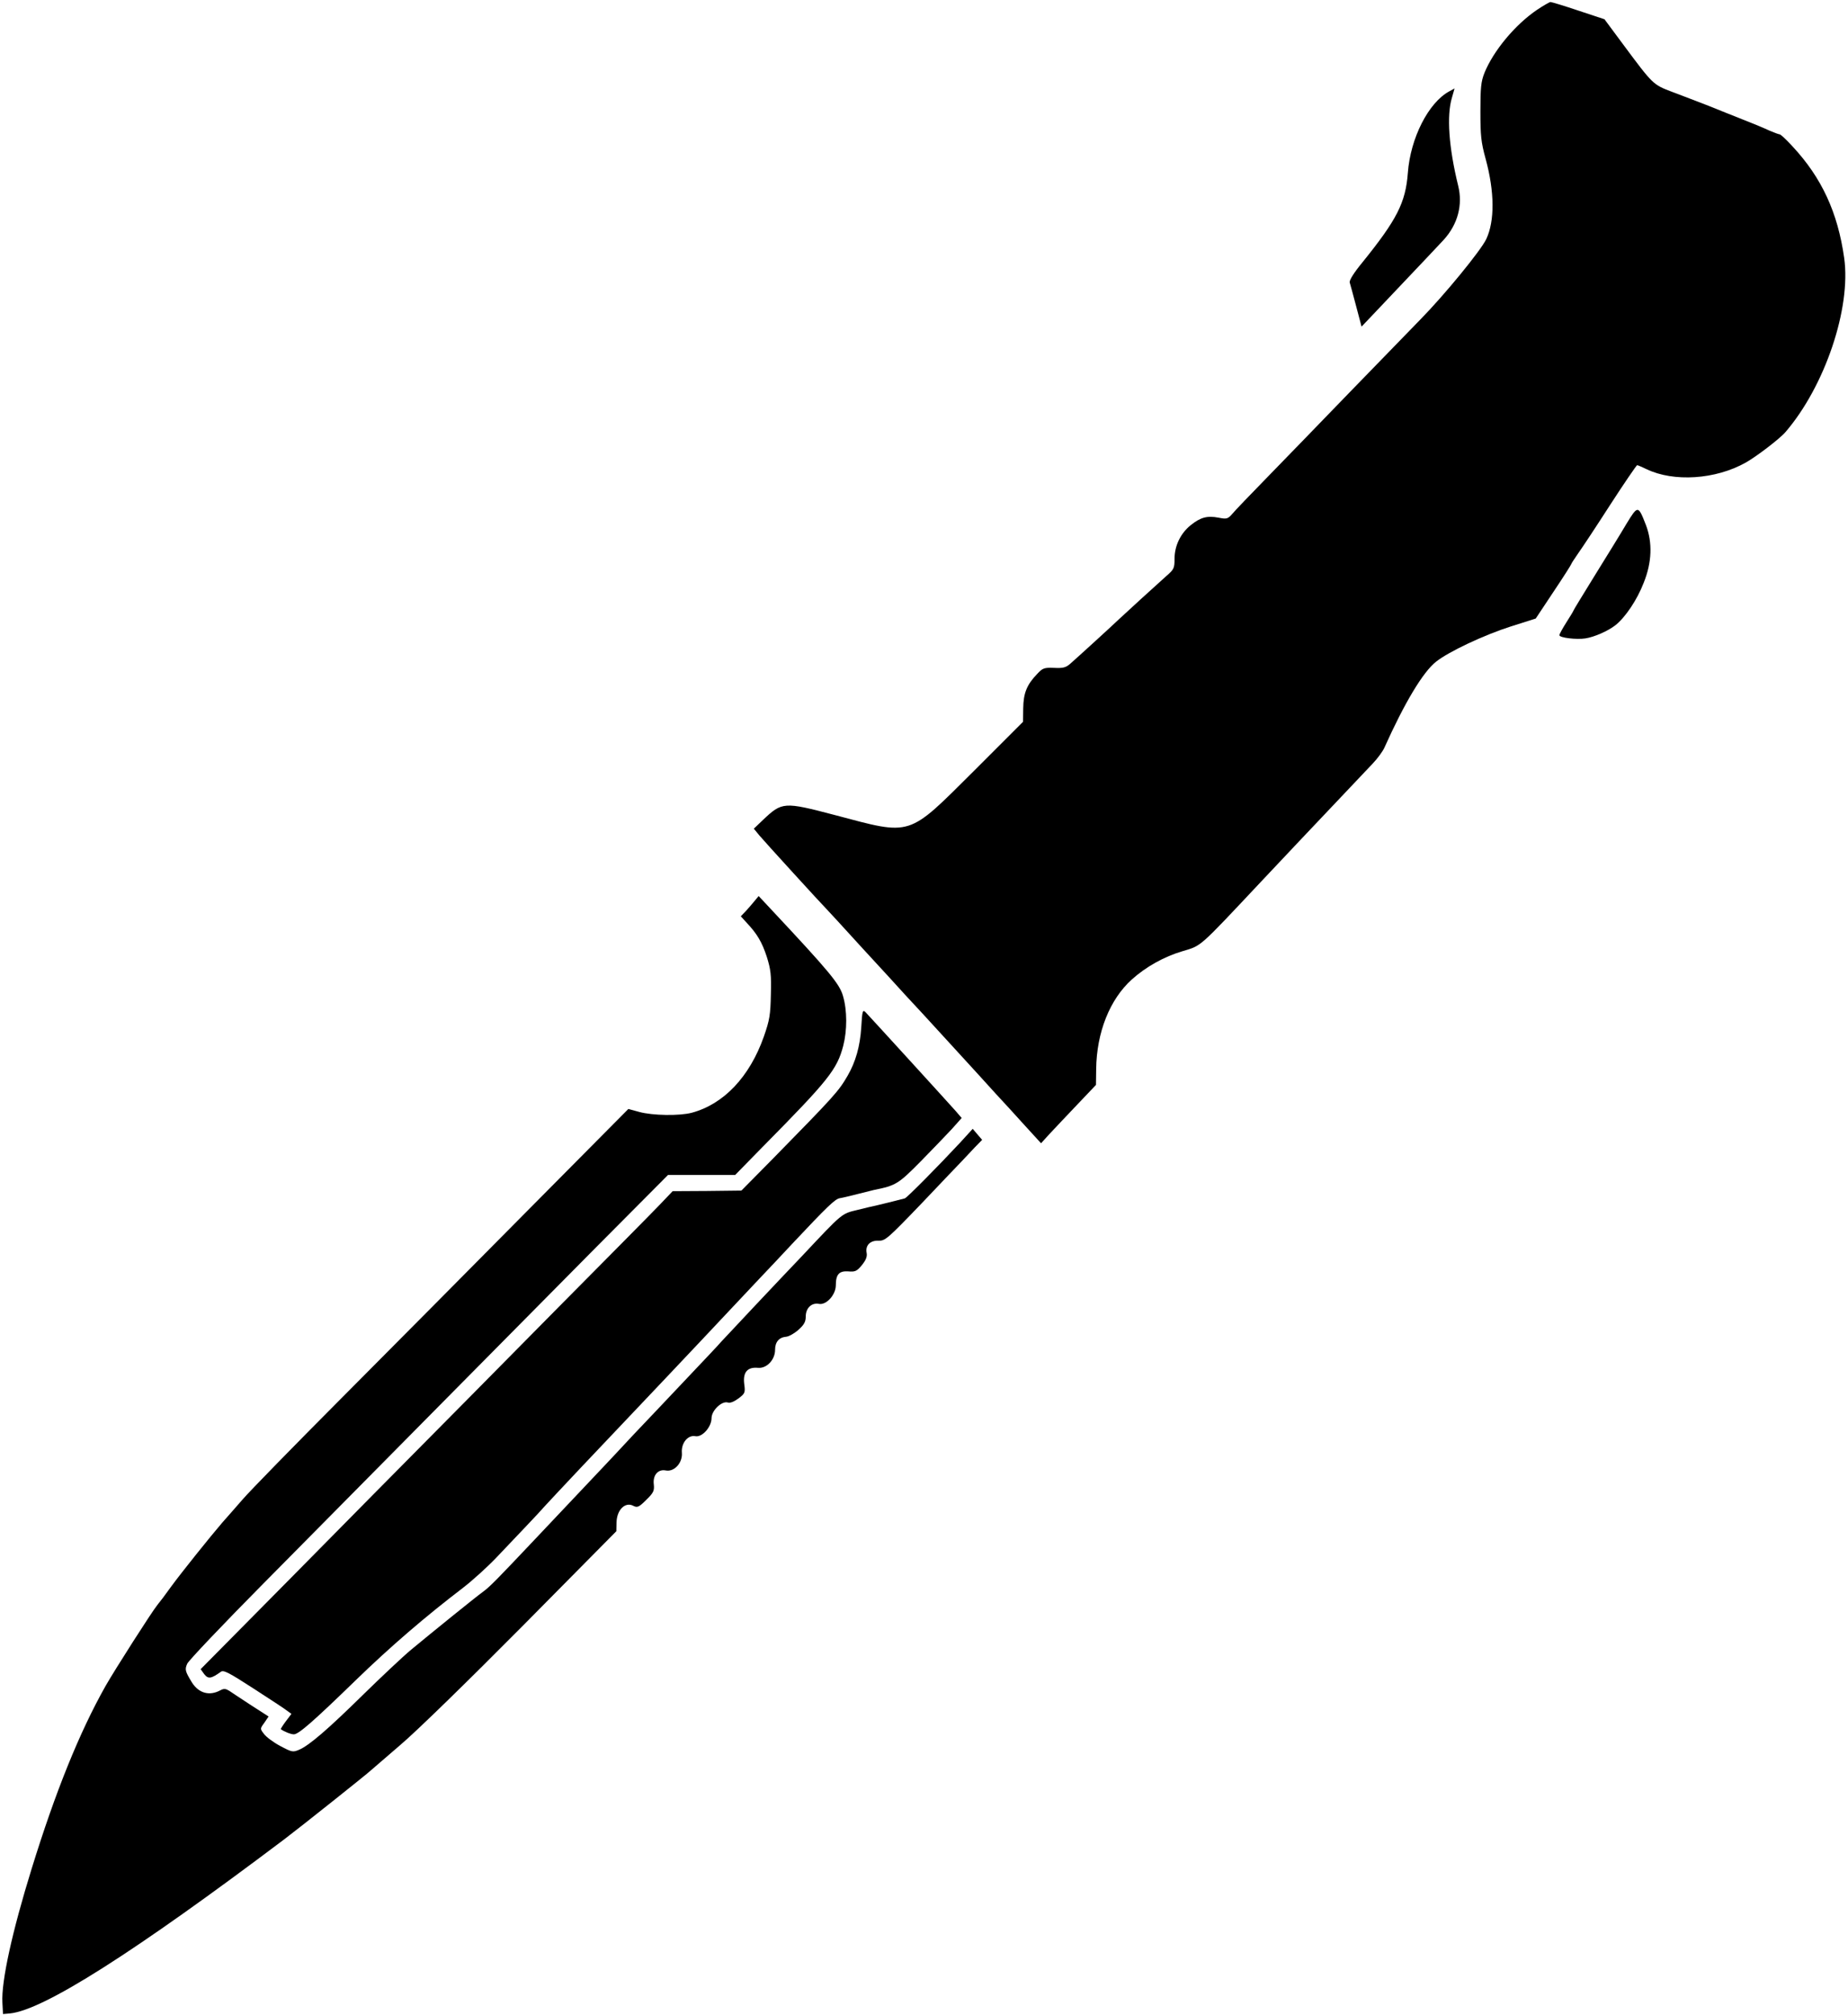 <?xml version="1.0" standalone="no"?>
<!DOCTYPE svg PUBLIC "-//W3C//DTD SVG 20010904//EN"
 "http://www.w3.org/TR/2001/REC-SVG-20010904/DTD/svg10.dtd">
<svg version="1.0" xmlns="http://www.w3.org/2000/svg"
 width="922pt" height="1005pt" viewBox="0 0 922 1005"
 preserveAspectRatio="xMidYMid meet">

<g transform="translate(0,1005) scale(0.1,-0.1)"
fill="#000000" stroke="none">
<path d="M7670 10002 c-110 -74 -219 -205 -264 -316 -17 -43 -20 -74 -20 -191
0 -121 3 -153 26 -237 45 -165 46 -310 3 -401 -28 -58 -209 -279 -330 -402
-44 -45 -199 -205 -345 -355 -146 -151 -333 -344 -417 -430 -83 -85 -162 -167
-175 -183 -22 -25 -27 -27 -68 -19 -57 11 -90 2 -139 -37 -51 -41 -81 -103
-81 -168 0 -47 -3 -53 -41 -86 -46 -41 -214 -194 -238 -217 -18 -18 -202 -186
-242 -221 -22 -19 -36 -22 -80 -20 -50 2 -57 -1 -85 -31 -51 -53 -68 -95 -69
-171 l-1 -67 -244 -244 c-335 -333 -306 -324 -695 -221 -255 67 -263 66 -359
-25 l-45 -43 27 -33 c24 -29 319 -352 332 -364 3 -3 84 -90 179 -195 96 -104
195 -212 220 -240 26 -27 125 -135 221 -240 95 -104 199 -217 229 -251 31 -33
94 -102 140 -153 l85 -93 40 44 c22 24 84 89 137 145 l97 102 1 78 c2 184 68
349 178 448 70 63 161 114 253 141 96 29 77 12 390 345 145 154 230 244 415
439 55 58 119 126 143 151 25 26 51 62 59 80 101 225 193 378 258 429 63 50
239 133 374 176 l123 39 89 134 c49 73 89 136 89 139 0 2 15 25 33 51 18 25
91 135 161 244 70 108 131 197 134 197 3 0 24 -9 47 -20 135 -65 344 -52 495
33 52 29 170 119 198 152 197 229 328 618 293 868 -32 227 -112 400 -257 556
-31 34 -60 61 -65 61 -5 0 -28 9 -52 19 -23 11 -78 34 -122 51 -44 17 -125 50
-180 72 -55 21 -137 53 -183 70 -95 36 -95 36 -245 238 l-92 124 -130 43 c-71
24 -134 43 -140 43 -5 -1 -35 -18 -65 -38z"/>
<path d="M7230 9594 c-103 -56 -193 -232 -206 -406 -11 -149 -55 -234 -227
-447 -42 -51 -66 -89 -63 -100 3 -9 17 -62 32 -118 l27 -102 41 43 c279 294
345 364 369 390 70 77 96 174 72 270 -47 191 -58 350 -31 439 8 26 13 47 13
46 -1 -1 -13 -7 -27 -15z"/>
<path d="M8115 7438 c-27 -46 -98 -161 -157 -256 -59 -96 -108 -175 -108 -178
0 -2 -16 -28 -35 -58 -19 -30 -35 -59 -35 -64 0 -13 86 -23 130 -16 45 7 113
37 150 66 49 39 108 126 141 212 41 102 44 200 11 287 -39 100 -40 100 -97 7z"/>
<path d="M3766 5558 c-10 -13 -30 -35 -44 -51 l-26 -27 30 -33 c51 -54 76 -96
100 -170 19 -61 23 -90 20 -187 -2 -101 -6 -127 -35 -210 -71 -201 -200 -337
-360 -380 -61 -16 -195 -14 -261 4 l-55 15 -495 -499 c-272 -275 -691 -697
-930 -937 -240 -241 -465 -471 -500 -512 -36 -41 -81 -93 -101 -115 -61 -71
-203 -248 -255 -319 -27 -38 -58 -79 -69 -92 -27 -33 -213 -324 -259 -405
-130 -231 -249 -525 -368 -910 -97 -313 -152 -562 -146 -668 l3 -57 35 3 c167
17 618 303 1369 869 82 62 421 332 431 343 3 3 68 59 145 125 80 67 343 324
610 593 l470 475 1 43 c1 64 44 106 85 83 19 -9 27 -6 63 30 37 36 41 46 38
77 -6 46 21 78 60 70 42 -8 84 38 80 88 -4 49 30 90 67 83 34 -7 81 46 81 90
0 38 51 87 81 78 12 -4 31 4 53 20 33 25 35 29 29 73 -7 58 16 85 69 80 43 -4
85 40 85 90 0 39 20 62 55 65 14 1 42 17 62 35 28 25 36 40 36 66 0 42 29 70
66 63 36 -7 83 44 84 91 0 56 16 74 62 71 35 -3 43 1 68 31 20 25 27 42 24 60
-8 38 17 64 59 62 33 -1 45 9 214 185 98 103 189 199 203 213 14 15 42 45 62
66 l38 39 -24 28 -23 27 -62 -68 c-110 -118 -267 -277 -277 -279 -5 -1 -40
-10 -79 -20 -38 -9 -72 -18 -75 -18 -3 0 -39 -9 -80 -19 -83 -20 -73 -12 -280
-232 -47 -49 -152 -160 -233 -246 -82 -87 -157 -167 -168 -179 -19 -22 -39
-43 -324 -344 -88 -92 -164 -173 -170 -180 -5 -6 -46 -49 -90 -96 -93 -98
-225 -238 -345 -365 -190 -201 -225 -237 -259 -262 -44 -32 -256 -204 -360
-290 -42 -35 -148 -135 -236 -221 -179 -176 -273 -257 -323 -278 -31 -13 -36
-12 -94 19 -34 18 -70 45 -81 60 -20 26 -20 26 2 56 l21 31 -87 56 c-48 31
-97 64 -109 72 -18 11 -27 12 -44 3 -55 -30 -108 -15 -142 38 -34 56 -37 65
-24 94 6 15 177 195 380 400 690 698 1259 1272 1639 1656 l380 382 167 0 168
0 137 140 c330 334 371 386 402 504 20 78 20 176 -1 248 -17 61 -68 122 -362
436 l-59 63 -19 -23z"/>
<path d="M4297 4926 c-6 -94 -28 -172 -68 -241 -45 -78 -67 -102 -371 -412
l-159 -161 -171 -2 -172 -1 -64 -67 c-35 -37 -263 -267 -506 -512 -242 -245
-656 -664 -920 -930 -263 -267 -566 -573 -672 -680 l-193 -195 18 -25 c20 -25
34 -23 83 12 13 10 40 -4 162 -83 80 -52 156 -101 168 -111 l22 -16 -28 -37
c-15 -20 -26 -38 -25 -39 13 -11 50 -26 65 -26 24 0 100 67 309 270 172 167
348 318 534 460 47 36 122 104 166 150 45 47 113 119 152 160 39 41 80 85 91
98 11 12 91 98 178 190 315 332 587 619 734 776 41 44 114 121 161 171 47 49
119 126 160 170 177 188 215 225 239 229 14 2 54 12 90 21 36 9 72 18 80 20
110 22 122 30 232 141 59 60 129 133 157 163 l49 55 -31 36 c-38 43 -425 467
-448 491 -15 15 -17 9 -22 -75z"/>
</g>
</svg>
